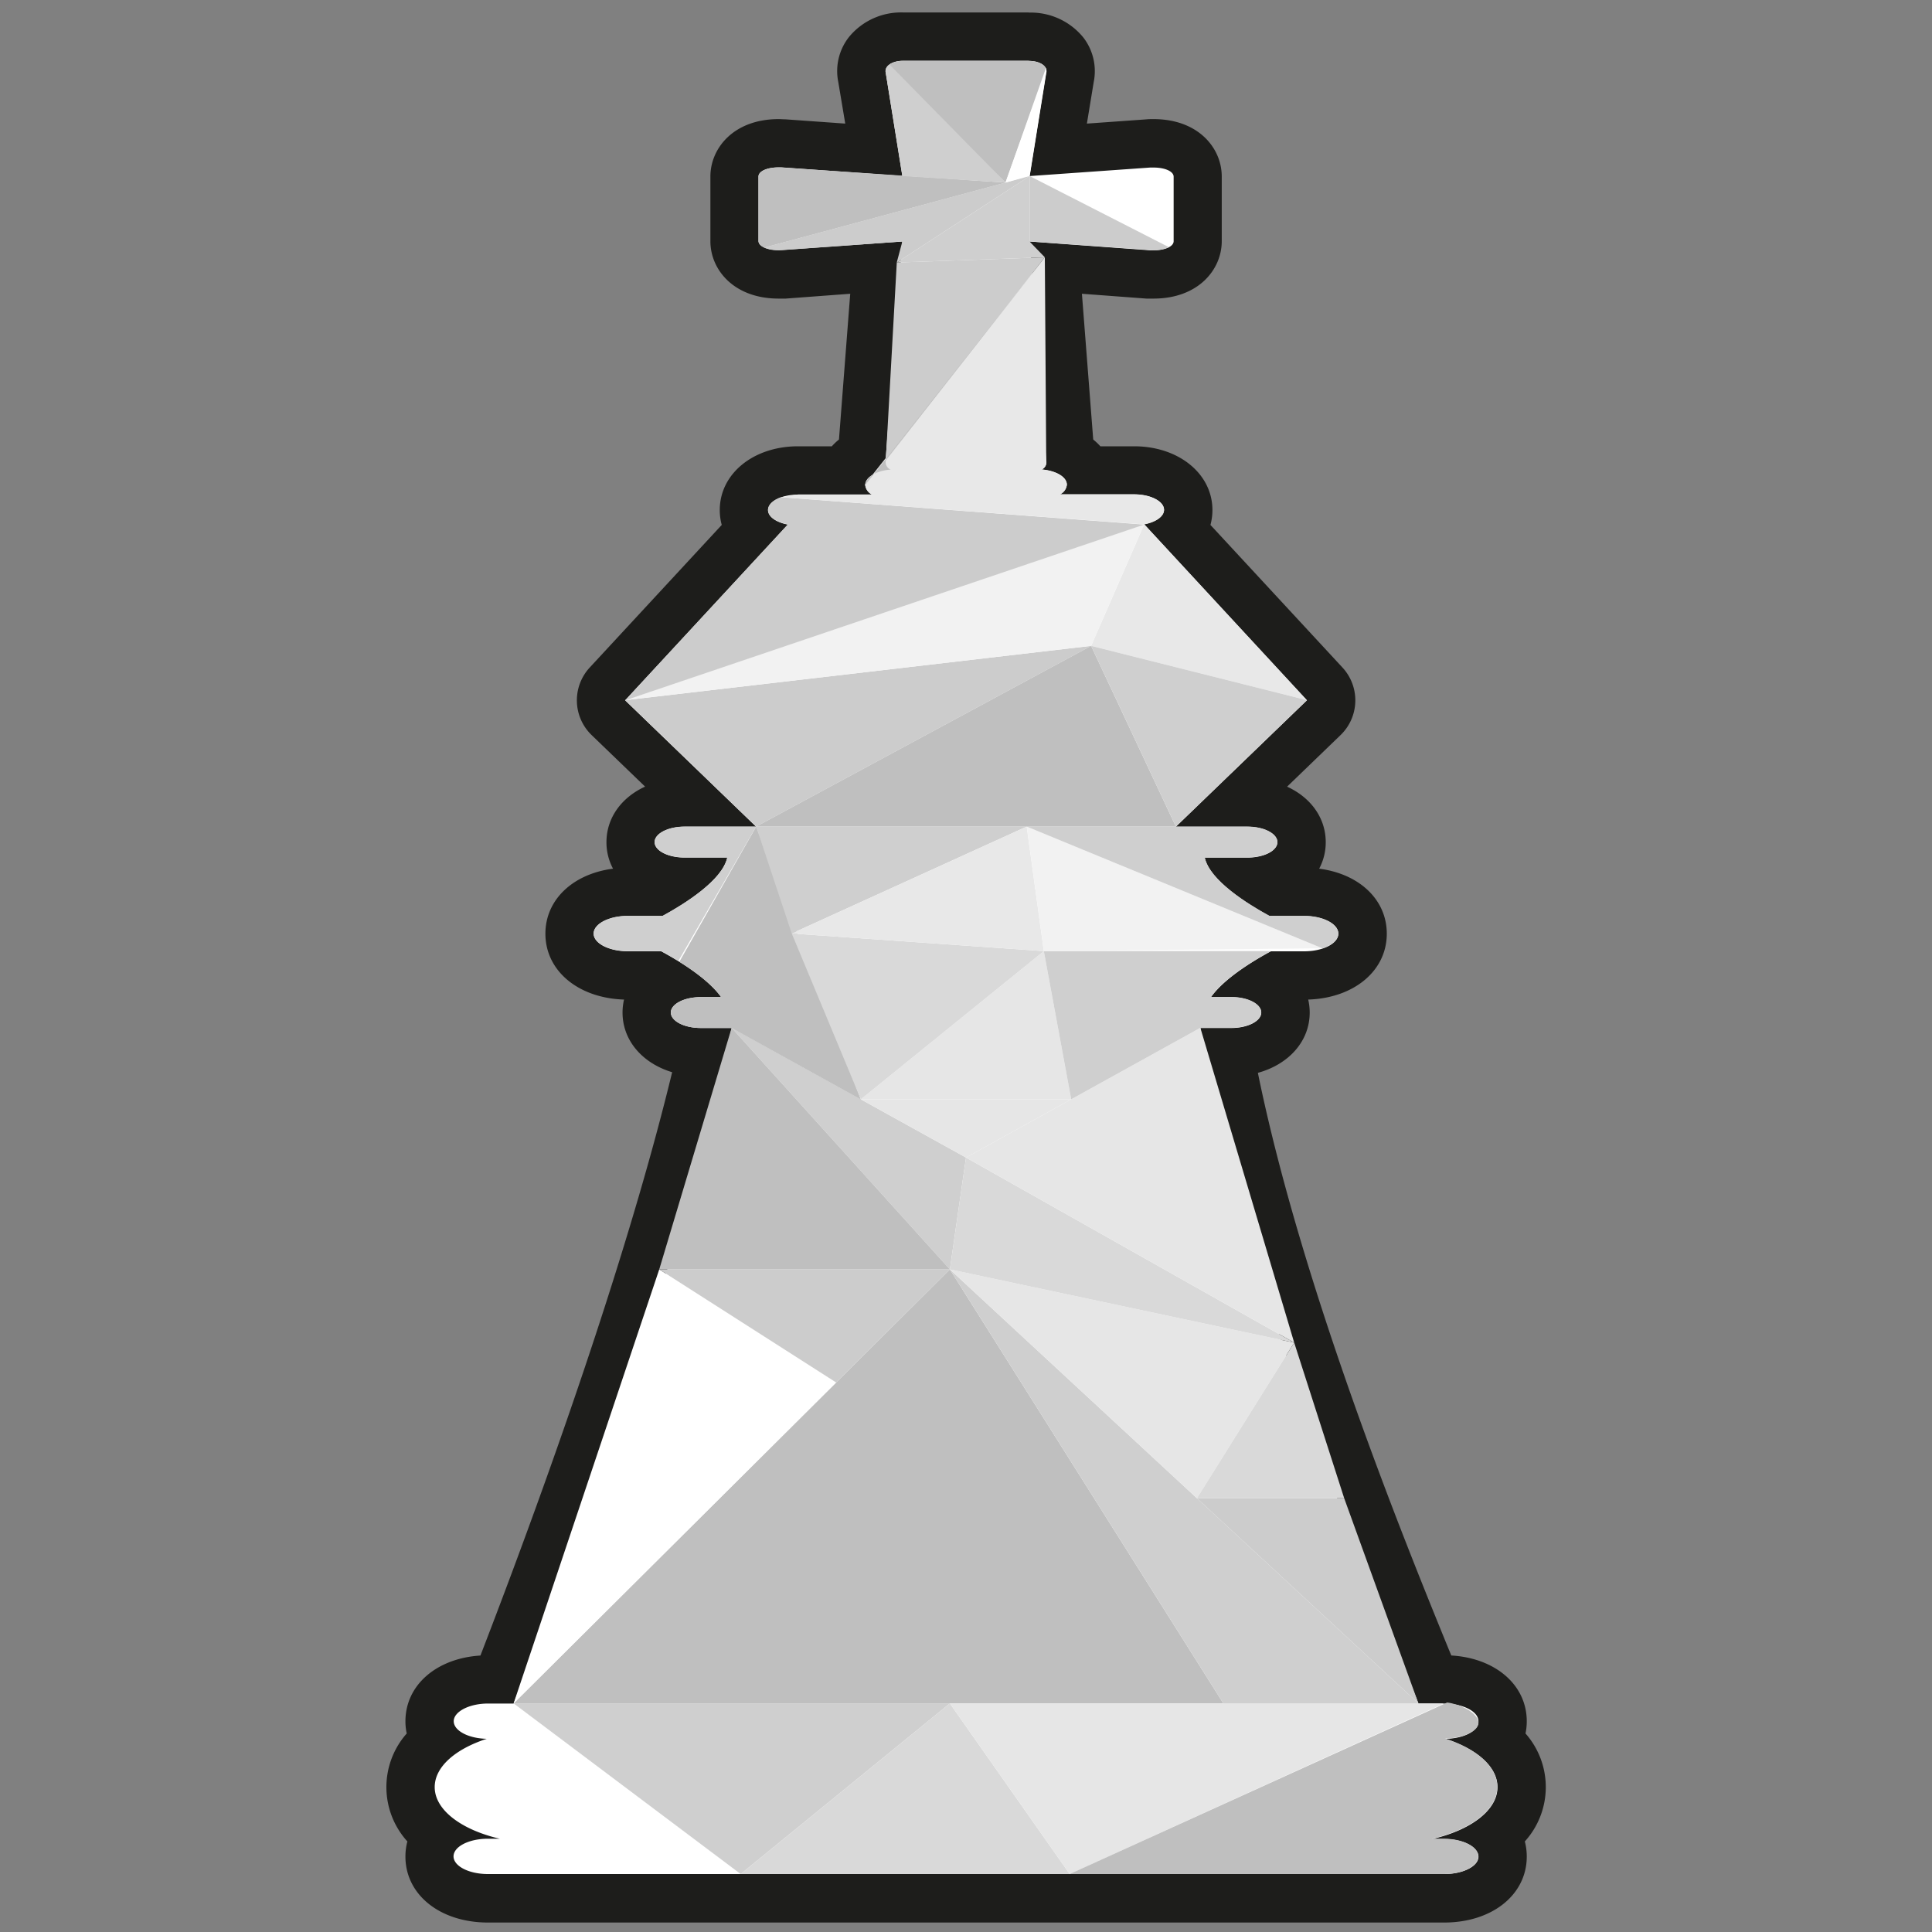 <svg xmlns="http://www.w3.org/2000/svg" viewBox="0 0 400 400"><rect x="0" y="0" width="400" height="400" fill="#808080" stroke="none"/><defs><style>.cls-1{fill:#fff;}.cls-2{fill:#1d1d1b;}.cls-3{fill:#cfcfcf;}.cls-4{fill:#d9d9d9;}.cls-5{fill:#bfbfbf;}.cls-6{fill:#e6e6e6;}.cls-7{fill:#ccc;}.cls-8{fill:#e8e8e8;}.cls-9{fill:#f2f2f2;}</style></defs><g id="Layer_5" data-name="Layer 5"><path class="cls-1" d="M101,393C94,393,89,389.36,89,384.34a7.09,7.09,0,0,1,1.41-4.25C86.92,377.29,85,373.79,85,370c0-3.69,1.79-7.09,5-9.86A7,7,0,0,1,89,356.33c0-5,5.08-8.66,12.09-8.66h1.88c20.33-52.4,34.9-97.07,42.35-129.87h-.18c-6.49,0-11.2-3.45-11.2-8.2a7.41,7.41,0,0,1,3.93-6.38c-.71-.43-1.44-.87-2.21-1.3H130c-7,0-12.09-3.64-12.09-8.65s5.08-8.66,12.09-8.66h5.88c1.36-.77,2.57-1.52,3.62-2.23-5.31-.69-9-3.87-9-8,0-4.75,4.71-8.2,11.19-8.2h2.44L126,148.56a5,5,0,0,1-.2-7l29.58-31.95a6.77,6.77,0,0,1-1.33-4c0-4.75,4.71-8.2,11.2-8.2h9.6a8.28,8.28,0,0,1,3.69-3.64l2.9-38.3-19.13,1.35c-.38,0-.75,0-1.11,0-6.27,0-9.13-3.57-9.13-6.88V36.55c0-3.32,2.86-6.89,9.12-6.89.37,0,.74,0,1.12,0L180.88,31l-2.4-14.95a6.46,6.46,0,0,1,1.23-5.3A9,9,0,0,1,187,7.61h26a9,9,0,0,1,7.33,3.19,6.42,6.42,0,0,1,1.2,5.29L219.12,31l18.63-1.32c.37,0,.74,0,1.1,0,6.27,0,9.13,3.57,9.13,6.89V49.94c0,3.31-2.86,6.88-9.13,6.88-.36,0-.73,0-1.1,0l-19.14-1.35,2.89,38.3a8.35,8.35,0,0,1,3.7,3.64h9.6c6.49,0,11.2,3.45,11.2,8.2a6.77,6.77,0,0,1-1.33,4l29.58,32a5,5,0,0,1-.2,7l-18.21,17.57h2.43c6.49,0,11.2,3.45,11.2,8.2,0,4.18-3.66,7.36-9,8,1.06.71,2.26,1.46,3.63,2.23H270c7,0,12.08,3.64,12.08,8.66S277,201.92,270,201.92h-5.61c-.76.43-1.5.86-2.2,1.3a7.4,7.4,0,0,1,3.93,6.38c0,4.75-4.71,8.2-11.21,8.2h-.45c8.62,46.67,31.91,103.69,40.9,125.7.63,1.56,1.2,3,1.7,4.17H299c7,0,12.1,3.64,12.1,8.66a7,7,0,0,1-1.1,3.76c3.25,2.77,5,6.17,5,9.86,0,3.84-1.92,7.34-5.35,10.14a7.09,7.09,0,0,1,1.41,4.25c0,5-5.09,8.66-12.1,8.66Z"/><path class="cls-2" d="M213,12.61c2.38,0,4,1.14,3.62,2.51l-3.43,21.33,24.92-1.76.75,0c2.32,0,4.13.79,4.13,1.89V49.94c0,1.1-1.81,1.88-4.13,1.88q-.37,0-.75,0L213.18,50l3.43,45.33a1.66,1.66,0,0,1-.94,1.86c3,.25,5.21,1.56,5.21,3.15a2.53,2.53,0,0,1-1.41,2H234.8c3.42,0,6.2,1.44,6.2,3.2,0,1.38-1.72,2.55-4.11,3L270.58,145l-27.13,26.17h14.82c3.42,0,6.2,1.43,6.2,3.2s-2.78,3.19-6.2,3.19h-8.84c1,4.74,8.92,9.66,13.39,12.09H270c3.92,0,7.09,1.64,7.09,3.66s-3.17,3.65-7.09,3.65h-6.88c-3.57,1.92-9.65,5.59-12.4,9.49h4.2c3.43,0,6.21,1.43,6.21,3.19s-2.78,3.2-6.21,3.2h-6.39c8.81,54.87,40,126.59,45.15,139.87H299c3.93,0,7.1,1.64,7.1,3.66s-3,3.57-6.84,3.64c6.47,2.08,10.78,5.76,10.78,10,0,4.79-5.55,8.9-13.51,10.74H299c3.93,0,7.1,1.64,7.1,3.65S302.89,388,299,388H101c-3.92,0-7.1-1.64-7.1-3.66s3.18-3.65,7.1-3.65h2.48C95.55,378.85,90,374.74,90,370c0-4.22,4.32-7.9,10.78-10-3.79-.07-6.84-1.67-6.84-3.64s3.18-3.66,7.1-3.66h5.3c5.16-13.28,34-86.67,45.14-139.87h-6.39c-3.43,0-6.2-1.43-6.2-3.2s2.77-3.19,6.2-3.19h4.21c-2.74-3.9-8.84-7.57-12.41-9.49H130c-3.92,0-7.09-1.64-7.09-3.65s3.17-3.66,7.09-3.66h7.18c4.46-2.43,12.38-7.35,13.39-12.09h-8.85c-3.42,0-6.19-1.43-6.19-3.19s2.77-3.2,6.19-3.2h14.83L129.43,145l33.69-36.39c-2.39-.45-4.11-1.61-4.11-3,0-1.76,2.77-3.2,6.2-3.2h15.33a2.53,2.53,0,0,1-1.41-2c0-1.59,2.25-2.9,5.21-3.15a1.67,1.67,0,0,1-1-1.86L186.82,50l-24.9,1.76-.76,0c-2.33,0-4.13-.78-4.13-1.88V36.55c0-1.1,1.8-1.89,4.13-1.89l.76,0,24.9,1.76-3.43-21.33c-.36-1.37,1.25-2.51,3.61-2.51h26m0-10H187a13.93,13.93,0,0,0-11.25,5.11A11.4,11.4,0,0,0,173.56,17L175,25.59l-12.33-.88c-.48,0-1-.05-1.46-.05-9.28,0-14.13,6-14.13,11.89V49.94c0,5.9,4.86,11.88,14.13,11.88.48,0,1,0,1.46,0l13.36-1L173.7,91a12.3,12.3,0,0,0-1.48,1.4h-7c-9.24,0-16.2,5.68-16.2,13.2a11.62,11.62,0,0,0,.41,3.08l-27.33,29.52a10,10,0,0,0,.4,14l11.06,10.66c-4.87,2.23-8,6.45-8,11.51a11.58,11.58,0,0,0,1.36,5.48c-8.27,1.07-14,6.4-14,13.46,0,7.69,6.79,13.33,16.28,13.64a11.86,11.86,0,0,0-.31,2.69c0,5.8,4.14,10.5,10.27,12.35-7.55,31.19-21.4,73.36-39.69,120.77-9.09.57-15.53,6.12-15.53,13.61a11.74,11.74,0,0,0,.27,2.53,16.74,16.74,0,0,0,.13,22.35,12.37,12.37,0,0,0-.4,3.13c0,7.92,7.19,13.66,17.1,13.66H299c9.91,0,17.1-5.74,17.1-13.66a12.31,12.31,0,0,0-.4-3.13,16.76,16.76,0,0,0,.14-22.35,12.33,12.33,0,0,0,.26-2.53c0-7.52-6.49-13.08-15.62-13.62-.15-.36-.3-.73-.46-1.1-8.6-21.07-30.38-74.4-39.59-119.53,6.38-1.75,10.73-6.53,10.73-12.48a11.86,11.86,0,0,0-.31-2.69c9.48-.31,16.27-5.95,16.27-13.64,0-7.06-5.71-12.39-14-13.46a11.56,11.56,0,0,0,1.36-5.48c0-5.06-3.14-9.28-8-11.5l11.06-10.67a10,10,0,0,0,.4-14l-27.33-29.52a11.67,11.67,0,0,0,.41-3.08c0-7.52-7-13.2-16.2-13.2h-7a13.09,13.09,0,0,0-1.48-1.4L224,60.82l13.36,1c.49,0,1,0,1.46,0,9.27,0,14.13-6,14.13-11.88V36.55c0-5.91-4.85-11.89-14.13-11.89-.48,0-1,0-1.47.05l-12.32.88L226.44,17a11.39,11.39,0,0,0-2.15-9.24A14,14,0,0,0,213,2.61Z"/><polygon class="cls-3" points="153.35 388 106.34 352.67 196.66 352.67 153.35 388"/><polygon class="cls-4" points="196.66 352.67 221.47 388 153.35 388 196.66 352.67"/><polygon class="cls-5" points="106.34 352.67 196.66 262.81 253.28 352.67 106.34 352.67"/><polygon class="cls-6" points="221.47 388 298.96 352.67 196.66 352.67 221.47 388"/><path class="cls-5" d="M306.06,384.34c0-2-3.17-3.65-7.1-3.65h-2.47c8-1.84,13.51-5.95,13.51-10.74,0-4.22-4.31-7.9-10.78-10,3.81-.07,7.35-1.69,6.84-3.64s-3.92-3.52-6.44-3.82L221.46,388H299C302.89,388,306.06,386.36,306.06,384.34Z"/><polygon class="cls-3" points="293.67 352.67 196.66 262.81 253.28 352.67 293.67 352.67"/><polygon class="cls-7" points="247.81 310.19 278.3 310.19 293.67 352.67 247.81 310.19"/><polygon class="cls-6" points="196.66 262.81 267.95 277.98 247.81 310.19 196.66 262.81"/><polygon class="cls-4" points="247.81 310.19 267.95 277.98 278.3 310.19 247.81 310.19"/><polygon class="cls-1" points="106.34 352.67 173.12 286.23 136.49 262.81 106.34 352.67"/><polygon class="cls-7" points="136.49 262.81 196.66 262.81 173.12 286.23 136.49 262.81"/><polygon class="cls-3" points="196.66 262.81 200 239.66 151.48 212.8 196.66 262.81"/><polygon class="cls-5" points="136.49 262.81 136.49 262.81 196.66 262.81 151.48 212.8 136.49 262.81"/><polygon class="cls-4" points="267.95 277.98 200 239.66 196.66 262.81 267.95 277.98"/><polygon class="cls-6" points="200 239.66 248.52 212.8 267.95 277.98 200 239.66"/><polygon class="cls-6" points="221.78 227.6 178.22 227.6 200 239.66 221.78 227.6"/><path class="cls-5" d="M156.56,171.13l-15.91,28c3.18,2,6.73,4.59,8.65,7.32h-4.21c-3.43,0-6.2,1.43-6.2,3.19s2.77,3.2,6.2,3.2h6.39l26.75,14.8Z"/><polygon class="cls-6" points="221.78 227.6 216.11 196.92 178.23 227.6 221.78 227.6"/><polygon class="cls-4" points="163.92 193.27 216.11 196.92 178.23 227.6 163.92 193.27"/><polygon class="cls-3" points="156.56 171.13 212.57 171.13 163.92 193.27 156.56 171.13"/><polygon class="cls-8" points="216.11 196.92 212.57 171.13 163.92 193.27 216.11 196.92"/><path class="cls-3" d="M248.52,212.8h6.39c3.43,0,6.21-1.43,6.21-3.2s-2.78-3.19-6.21-3.19h-4.2c2.75-3.9,8.83-7.57,12.4-9.49h-47l5.67,30.68Z"/><polygon class="cls-9" points="212.57 171.13 273.81 196.34 216.11 196.92 212.57 171.13"/><path class="cls-3" d="M273.8,196.34c2-.65,3.28-1.78,3.28-3.07,0-2-3.17-3.66-7.09-3.66h-7.17c-4.47-2.43-12.39-7.35-13.39-12.09h8.84c3.42,0,6.2-1.43,6.2-3.19s-2.78-3.2-6.2-3.2h-45.7Z"/><path class="cls-3" d="M130,196.92h6.88c1,.55,2.26,1.25,3.56,2.05l16.11-27.84H141.73c-3.42,0-6.19,1.43-6.19,3.2s2.77,3.19,6.19,3.19h8.85c-1,4.74-8.93,9.66-13.39,12.09H130c-3.92,0-7.09,1.64-7.09,3.66S126.09,196.92,130,196.92Z"/><polygon class="cls-7" points="129.43 144.96 225.9 133.72 156.56 171.13 129.43 144.96"/><polygon class="cls-5" points="243.45 171.13 225.9 133.72 156.56 171.13 243.45 171.13"/><polygon class="cls-8" points="236.89 108.56 225.9 133.72 270.58 144.96 236.89 108.56"/><polygon class="cls-3" points="243.45 171.13 270.58 144.96 225.9 133.72 243.45 171.13"/><polygon class="cls-9" points="236.89 108.56 129.43 144.96 225.9 133.72 236.89 108.56"/><path class="cls-7" d="M161.7,102.94c-1.63.57-2.69,1.54-2.69,2.63,0,1.39,1.72,2.55,4.11,3L129.43,145l107.46-36.39Z"/><path class="cls-8" d="M179.13,100.37a2.53,2.53,0,0,0,1.41,2H165.25l-3.55.57h0l75.19,5.63c2.39-.45,4.11-1.62,4.11-3,0-1.76-2.78-3.2-6.2-3.2H219.47a2.53,2.53,0,0,0,1.41-2c0-1.59-2.26-2.9-5.21-3.15a1.66,1.66,0,0,0,.94-1.86l-.29-42.09-37.16,46.9A1.2,1.2,0,0,0,179.13,100.37Z"/><polygon class="cls-7" points="216.32 53.27 185.67 54.35 183.39 95.36 216.32 53.27"/><polygon class="cls-3" points="185.67 54.35 213.18 36.45 213.18 50.03 216.32 53.27 185.67 54.35"/><path class="cls-7" d="M185.67,54.35l27.51-17.9-55,14.82a7.87,7.87,0,0,0,3.71.52L186.82,50l-1.15,4.32Z"/><path class="cls-5" d="M158.21,51.27l50-13.47-46.26-3.11c-2.69-.19-4.89.64-4.89,1.86V49.94c0,.69.73,1.25,1.84,1.57A5.66,5.66,0,0,1,158.21,51.27Z"/><path class="cls-1" d="M160.51,51.79h0Z"/><path class="cls-1" d="M159.61,51.68c-.19,0-.38-.07-.56-.12C159.23,51.61,159.42,51.64,159.61,51.68Z"/><path class="cls-5" d="M183.39,95.36a1.67,1.67,0,0,0,1,1.86c-3,.25-5.21,1.56-5.21,3.15l37.19-47.1h0L183.43,95.2Z"/><path class="cls-7" d="M242,51.17,213.18,36.45V50l24.92,1.76A7.5,7.5,0,0,0,242,51.17Z"/><path class="cls-3" d="M184.69,13.06c-1,.46-1.52,1.21-1.3,2.06l3.43,21.33,21.36,1.35Z"/><path class="cls-5" d="M208.18,37.8l8.42-23.42c-.27-1-1.68-1.77-3.61-1.77H187a5,5,0,0,0-2.84.75Z"/><path class="cls-1" d="M208.18,37.8l5-1.48,3.39-21.2a8.15,8.15,0,0,0,0-1.1Z"/></g></svg>